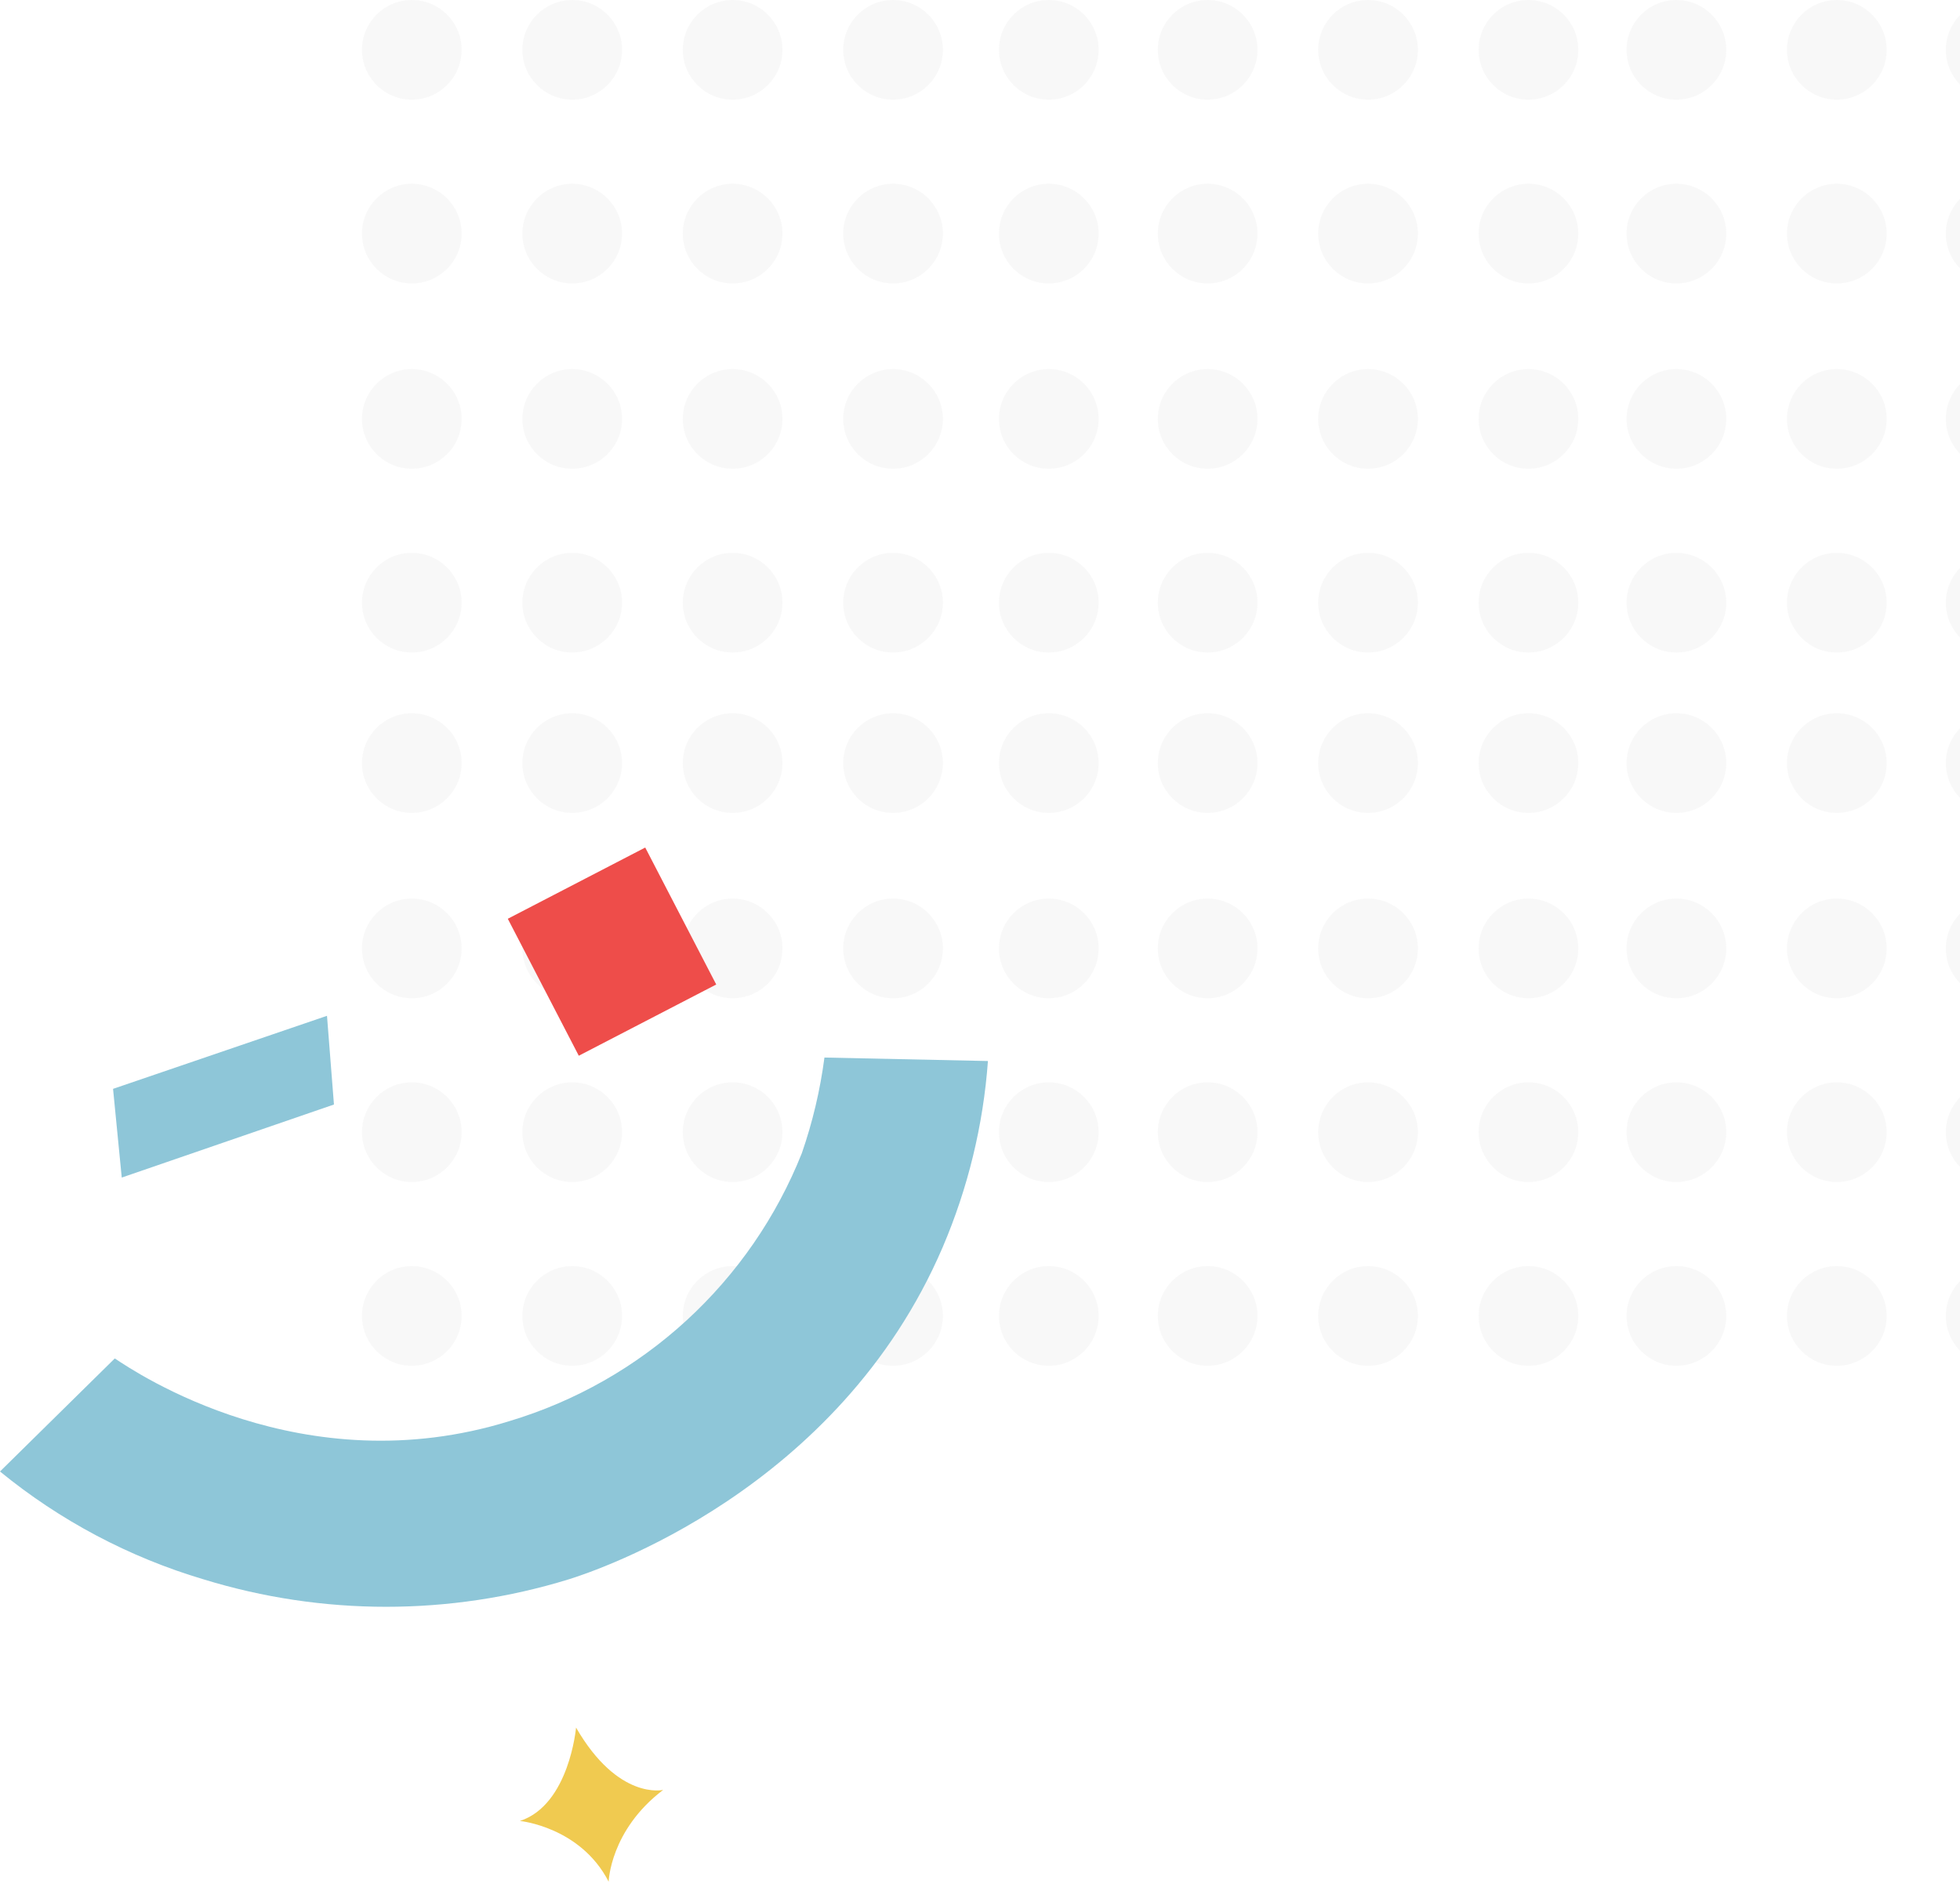 <svg width="222" height="215" viewBox="0 0 222 215" fill="none" xmlns="http://www.w3.org/2000/svg">
<path d="M65.246 195.68C65.246 195.68 64.484 204.435 58.888 206.259C58.888 206.259 65.737 206.914 68.94 213.136C68.94 213.136 69.091 207.312 75.112 202.742C75.112 202.742 70.03 203.963 65.246 195.68Z" fill="#F0CA50"/>
<g opacity="0.05">
<path opacity="0.64" d="M189.879 154.7C192.997 154.7 195.524 152.172 195.524 149.055C195.524 145.937 192.997 143.41 189.879 143.41C186.762 143.41 184.234 145.937 184.234 149.055C184.234 152.172 186.762 154.7 189.879 154.7Z" fill="#1A1A1A"/>
<path opacity="0.64" d="M189.879 133.885C192.997 133.885 195.524 131.358 195.524 128.24C195.524 125.123 192.997 122.596 189.879 122.596C186.762 122.596 184.234 125.123 184.234 128.24C184.234 131.358 186.762 133.885 189.879 133.885Z" fill="#1A1A1A"/>
<path opacity="0.64" d="M189.879 113.071C192.997 113.071 195.524 110.543 195.524 107.426C195.524 104.308 192.997 101.781 189.879 101.781C186.762 101.781 184.234 104.308 184.234 107.426C184.234 110.543 186.762 113.071 189.879 113.071Z" fill="#1A1A1A"/>
<path opacity="0.64" d="M189.879 92.079C192.997 92.079 195.524 89.552 195.524 86.435C195.524 83.317 192.997 80.79 189.879 80.79C186.762 80.79 184.234 83.317 184.234 86.435C184.234 89.552 186.762 92.079 189.879 92.079Z" fill="#1A1A1A"/>
<path opacity="0.64" d="M208.048 154.7C211.166 154.7 213.693 152.172 213.693 149.055C213.693 145.937 211.166 143.41 208.048 143.41C204.931 143.41 202.403 145.937 202.403 149.055C202.403 152.172 204.931 154.7 208.048 154.7Z" fill="#1A1A1A"/>
<path opacity="0.64" d="M208.048 133.885C211.166 133.885 213.693 131.358 213.693 128.24C213.693 125.123 211.166 122.596 208.048 122.596C204.931 122.596 202.403 125.123 202.403 128.24C202.403 131.358 204.931 133.885 208.048 133.885Z" fill="#1A1A1A"/>
<path opacity="0.64" d="M208.048 113.071C211.166 113.071 213.693 110.543 213.693 107.426C213.693 104.308 211.166 101.781 208.048 101.781C204.931 101.781 202.403 104.308 202.403 107.426C202.403 110.543 204.931 113.071 208.048 113.071Z" fill="#1A1A1A"/>
<path opacity="0.64" d="M208.048 92.079C211.166 92.079 213.693 89.552 213.693 86.435C213.693 83.317 211.166 80.79 208.048 80.79C204.931 80.79 202.403 83.317 202.403 86.435C202.403 89.552 204.931 92.079 208.048 92.079Z" fill="#1A1A1A"/>
<path opacity="0.64" d="M226.041 154.7C229.158 154.7 231.685 152.172 231.685 149.055C231.685 145.937 229.158 143.41 226.041 143.41C222.923 143.41 220.396 145.937 220.396 149.055C220.396 152.172 222.923 154.7 226.041 154.7Z" fill="#1A1A1A"/>
<path opacity="0.64" d="M226.041 133.885C229.158 133.885 231.685 131.358 231.685 128.24C231.685 125.123 229.158 122.596 226.041 122.596C222.923 122.596 220.396 125.123 220.396 128.24C220.396 131.358 222.923 133.885 226.041 133.885Z" fill="#1A1A1A"/>
<path opacity="0.64" d="M226.041 113.071C229.158 113.071 231.685 110.543 231.685 107.426C231.685 104.308 229.158 101.781 226.041 101.781C222.923 101.781 220.396 104.308 220.396 107.426C220.396 110.543 222.923 113.071 226.041 113.071Z" fill="#1A1A1A"/>
<path opacity="0.64" d="M226.041 92.079C229.158 92.079 231.685 89.552 231.685 86.435C231.685 83.317 229.158 80.79 226.041 80.79C222.923 80.79 220.396 83.317 220.396 86.435C220.396 89.552 222.923 92.079 226.041 92.079Z" fill="#1A1A1A"/>
<path opacity="0.64" d="M189.879 73.91C192.997 73.91 195.524 71.383 195.524 68.266C195.524 65.148 192.997 62.621 189.879 62.621C186.762 62.621 184.234 65.148 184.234 68.266C184.234 71.383 186.762 73.91 189.879 73.91Z" fill="#1A1A1A"/>
<path opacity="0.64" d="M189.879 53.095C192.997 53.095 195.524 50.568 195.524 47.45C195.524 44.333 192.997 41.806 189.879 41.806C186.762 41.806 184.234 44.333 184.234 47.45C184.234 50.568 186.762 53.095 189.879 53.095Z" fill="#1A1A1A"/>
<path opacity="0.64" d="M189.879 32.104C192.997 32.104 195.524 29.577 195.524 26.459C195.524 23.342 192.997 20.814 189.879 20.814C186.762 20.814 184.234 23.342 184.234 26.459C184.234 29.577 186.762 32.104 189.879 32.104Z" fill="#1A1A1A"/>
<path opacity="0.64" d="M189.879 11.289C192.997 11.289 195.524 8.762 195.524 5.645C195.524 2.527 192.997 0 189.879 0C186.762 0 184.234 2.527 184.234 5.645C184.234 8.762 186.762 11.289 189.879 11.289Z" fill="#1A1A1A"/>
<path opacity="0.64" d="M208.048 73.91C211.166 73.91 213.693 71.383 213.693 68.266C213.693 65.148 211.166 62.621 208.048 62.621C204.931 62.621 202.403 65.148 202.403 68.266C202.403 71.383 204.931 73.91 208.048 73.91Z" fill="#1A1A1A"/>
<path opacity="0.64" d="M208.048 53.095C211.166 53.095 213.693 50.568 213.693 47.45C213.693 44.333 211.166 41.806 208.048 41.806C204.931 41.806 202.403 44.333 202.403 47.45C202.403 50.568 204.931 53.095 208.048 53.095Z" fill="#1A1A1A"/>
<path opacity="0.64" d="M208.048 32.104C211.166 32.104 213.693 29.577 213.693 26.459C213.693 23.342 211.166 20.814 208.048 20.814C204.931 20.814 202.403 23.342 202.403 26.459C202.403 29.577 204.931 32.104 208.048 32.104Z" fill="#1A1A1A"/>
<path opacity="0.64" d="M208.048 11.289C211.166 11.289 213.693 8.762 213.693 5.645C213.693 2.527 211.166 0 208.048 0C204.931 0 202.403 2.527 202.403 5.645C202.403 8.762 204.931 11.289 208.048 11.289Z" fill="#1A1A1A"/>
<path opacity="0.64" d="M226.041 73.91C229.158 73.91 231.685 71.383 231.685 68.266C231.685 65.148 229.158 62.621 226.041 62.621C222.923 62.621 220.396 65.148 220.396 68.266C220.396 71.383 222.923 73.91 226.041 73.91Z" fill="#1A1A1A"/>
<path opacity="0.64" d="M226.041 53.095C229.158 53.095 231.685 50.568 231.685 47.45C231.685 44.333 229.158 41.806 226.041 41.806C222.923 41.806 220.396 44.333 220.396 47.45C220.396 50.568 222.923 53.095 226.041 53.095Z" fill="#1A1A1A"/>
<path opacity="0.64" d="M226.041 32.104C229.158 32.104 231.685 29.577 231.685 26.459C231.685 23.342 229.158 20.814 226.041 20.814C222.923 20.814 220.396 23.342 220.396 26.459C220.396 29.577 222.923 32.104 226.041 32.104Z" fill="#1A1A1A"/>
<path opacity="0.64" d="M226.041 11.289C229.158 11.289 231.685 8.762 231.685 5.645C231.685 2.527 229.158 0 226.041 0C222.923 0 220.396 2.527 220.396 5.645C220.396 8.762 222.923 11.289 226.041 11.289Z" fill="#1A1A1A"/>
<path opacity="0.64" d="M118.791 154.7C121.908 154.7 124.436 152.172 124.436 149.055C124.436 145.937 121.908 143.41 118.791 143.41C115.673 143.41 113.146 145.937 113.146 149.055C113.146 152.172 115.673 154.7 118.791 154.7Z" fill="#1A1A1A"/>
<path opacity="0.64" d="M118.791 133.885C121.908 133.885 124.436 131.358 124.436 128.24C124.436 125.123 121.908 122.596 118.791 122.596C115.673 122.596 113.146 125.123 113.146 128.24C113.146 131.358 115.673 133.885 118.791 133.885Z" fill="#1A1A1A"/>
<path opacity="0.64" d="M118.791 113.071C121.908 113.071 124.436 110.543 124.436 107.426C124.436 104.308 121.908 101.781 118.791 101.781C115.673 101.781 113.146 104.308 113.146 107.426C113.146 110.543 115.673 113.071 118.791 113.071Z" fill="#1A1A1A"/>
<path opacity="0.64" d="M118.791 92.079C121.908 92.079 124.436 89.552 124.436 86.435C124.436 83.317 121.908 80.79 118.791 80.79C115.673 80.79 113.146 83.317 113.146 86.435C113.146 89.552 115.673 92.079 118.791 92.079Z" fill="#1A1A1A"/>
<path opacity="0.64" d="M136.783 154.7C139.901 154.7 142.428 152.172 142.428 149.055C142.428 145.937 139.901 143.41 136.783 143.41C133.666 143.41 131.139 145.937 131.139 149.055C131.139 152.172 133.666 154.7 136.783 154.7Z" fill="#1A1A1A"/>
<path opacity="0.64" d="M136.783 133.885C139.901 133.885 142.428 131.358 142.428 128.24C142.428 125.123 139.901 122.596 136.783 122.596C133.666 122.596 131.139 125.123 131.139 128.24C131.139 131.358 133.666 133.885 136.783 133.885Z" fill="#1A1A1A"/>
<path opacity="0.64" d="M136.783 113.071C139.901 113.071 142.428 110.543 142.428 107.426C142.428 104.308 139.901 101.781 136.783 101.781C133.666 101.781 131.139 104.308 131.139 107.426C131.139 110.543 133.666 113.071 136.783 113.071Z" fill="#1A1A1A"/>
<path opacity="0.64" d="M136.783 92.079C139.901 92.079 142.428 89.552 142.428 86.435C142.428 83.317 139.901 80.79 136.783 80.79C133.666 80.79 131.139 83.317 131.139 86.435C131.139 89.552 133.666 92.079 136.783 92.079Z" fill="#1A1A1A"/>
<path opacity="0.64" d="M154.952 154.7C158.07 154.7 160.597 152.172 160.597 149.055C160.597 145.937 158.07 143.41 154.952 143.41C151.835 143.41 149.308 145.937 149.308 149.055C149.308 152.172 151.835 154.7 154.952 154.7Z" fill="#1A1A1A"/>
<path opacity="0.64" d="M154.952 133.885C158.07 133.885 160.597 131.358 160.597 128.24C160.597 125.123 158.07 122.596 154.952 122.596C151.835 122.596 149.308 125.123 149.308 128.24C149.308 131.358 151.835 133.885 154.952 133.885Z" fill="#1A1A1A"/>
<path opacity="0.64" d="M154.952 113.071C158.07 113.071 160.597 110.543 160.597 107.426C160.597 104.308 158.07 101.781 154.952 101.781C151.835 101.781 149.308 104.308 149.308 107.426C149.308 110.543 151.835 113.071 154.952 113.071Z" fill="#1A1A1A"/>
<path opacity="0.64" d="M154.952 92.079C158.07 92.079 160.597 89.552 160.597 86.435C160.597 83.317 158.07 80.79 154.952 80.79C151.835 80.79 149.308 83.317 149.308 86.435C149.308 89.552 151.835 92.079 154.952 92.079Z" fill="#1A1A1A"/>
<path opacity="0.64" d="M173.121 154.7C176.239 154.7 178.766 152.172 178.766 149.055C178.766 145.937 176.239 143.41 173.121 143.41C170.004 143.41 167.477 145.937 167.477 149.055C167.477 152.172 170.004 154.7 173.121 154.7Z" fill="#1A1A1A"/>
<path opacity="0.64" d="M173.121 133.885C176.239 133.885 178.766 131.358 178.766 128.24C178.766 125.123 176.239 122.596 173.121 122.596C170.004 122.596 167.477 125.123 167.477 128.24C167.477 131.358 170.004 133.885 173.121 133.885Z" fill="#1A1A1A"/>
<path opacity="0.64" d="M173.121 113.071C176.239 113.071 178.766 110.543 178.766 107.426C178.766 104.308 176.239 101.781 173.121 101.781C170.004 101.781 167.477 104.308 167.477 107.426C167.477 110.543 170.004 113.071 173.121 113.071Z" fill="#1A1A1A"/>
<path opacity="0.64" d="M173.121 92.079C176.239 92.079 178.766 89.552 178.766 86.435C178.766 83.317 176.239 80.79 173.121 80.79C170.004 80.79 167.477 83.317 167.477 86.435C167.477 89.552 170.004 92.079 173.121 92.079Z" fill="#1A1A1A"/>
<path opacity="0.64" d="M46.645 154.7C49.762 154.7 52.289 152.172 52.289 149.055C52.289 145.937 49.762 143.41 46.645 143.41C43.527 143.41 41 145.937 41 149.055C41 152.172 43.527 154.7 46.645 154.7Z" fill="#1A1A1A"/>
<path opacity="0.64" d="M46.645 133.885C49.762 133.885 52.289 131.358 52.289 128.24C52.289 125.123 49.762 122.596 46.645 122.596C43.527 122.596 41 125.123 41 128.24C41 131.358 43.527 133.885 46.645 133.885Z" fill="#1A1A1A"/>
<path opacity="0.64" d="M46.645 113.071C49.762 113.071 52.289 110.543 52.289 107.426C52.289 104.308 49.762 101.781 46.645 101.781C43.527 101.781 41 104.308 41 107.426C41 110.543 43.527 113.071 46.645 113.071Z" fill="#1A1A1A"/>
<path opacity="0.64" d="M46.645 92.079C49.762 92.079 52.289 89.552 52.289 86.435C52.289 83.317 49.762 80.79 46.645 80.79C43.527 80.79 41 83.317 41 86.435C41 89.552 43.527 92.079 46.645 92.079Z" fill="#1A1A1A"/>
<path opacity="0.64" d="M64.814 154.7C67.931 154.7 70.458 152.172 70.458 149.055C70.458 145.937 67.931 143.41 64.814 143.41C61.696 143.41 59.169 145.937 59.169 149.055C59.169 152.172 61.696 154.7 64.814 154.7Z" fill="#1A1A1A"/>
<path opacity="0.64" d="M64.814 133.885C67.931 133.885 70.458 131.358 70.458 128.24C70.458 125.123 67.931 122.596 64.814 122.596C61.696 122.596 59.169 125.123 59.169 128.24C59.169 131.358 61.696 133.885 64.814 133.885Z" fill="#1A1A1A"/>
<path opacity="0.64" d="M64.814 113.071C67.931 113.071 70.458 110.543 70.458 107.426C70.458 104.308 67.931 101.781 64.814 101.781C61.696 101.781 59.169 104.308 59.169 107.426C59.169 110.543 61.696 113.071 64.814 113.071Z" fill="#1A1A1A"/>
<path opacity="0.64" d="M64.814 92.079C67.931 92.079 70.458 89.552 70.458 86.435C70.458 83.317 67.931 80.79 64.814 80.79C61.696 80.79 59.169 83.317 59.169 86.435C59.169 89.552 61.696 92.079 64.814 92.079Z" fill="#1A1A1A"/>
<path opacity="0.64" d="M82.983 154.7C86.1 154.7 88.627 152.172 88.627 149.055C88.627 145.937 86.1 143.41 82.983 143.41C79.865 143.41 77.338 145.937 77.338 149.055C77.338 152.172 79.865 154.7 82.983 154.7Z" fill="#1A1A1A"/>
<path opacity="0.64" d="M82.983 133.885C86.1 133.885 88.627 131.358 88.627 128.24C88.627 125.123 86.1 122.596 82.983 122.596C79.865 122.596 77.338 125.123 77.338 128.24C77.338 131.358 79.865 133.885 82.983 133.885Z" fill="#1A1A1A"/>
<path opacity="0.64" d="M82.983 113.071C86.1 113.071 88.627 110.543 88.627 107.426C88.627 104.308 86.1 101.781 82.983 101.781C79.865 101.781 77.338 104.308 77.338 107.426C77.338 110.543 79.865 113.071 82.983 113.071Z" fill="#1A1A1A"/>
<path opacity="0.64" d="M82.983 92.079C86.1 92.079 88.627 89.552 88.627 86.435C88.627 83.317 86.1 80.79 82.983 80.79C79.865 80.79 77.338 83.317 77.338 86.435C77.338 89.552 79.865 92.079 82.983 92.079Z" fill="#1A1A1A"/>
<path opacity="0.64" d="M101.151 154.7C104.269 154.7 106.796 152.172 106.796 149.055C106.796 145.937 104.269 143.41 101.151 143.41C98.034 143.41 95.506 145.937 95.506 149.055C95.506 152.172 98.034 154.7 101.151 154.7Z" fill="#1A1A1A"/>
<path opacity="0.64" d="M101.151 133.885C104.269 133.885 106.796 131.358 106.796 128.24C106.796 125.123 104.269 122.596 101.151 122.596C98.034 122.596 95.506 125.123 95.506 128.24C95.506 131.358 98.034 133.885 101.151 133.885Z" fill="#1A1A1A"/>
<path opacity="0.64" d="M101.151 113.071C104.269 113.071 106.796 110.543 106.796 107.426C106.796 104.308 104.269 101.781 101.151 101.781C98.034 101.781 95.506 104.308 95.506 107.426C95.506 110.543 98.034 113.071 101.151 113.071Z" fill="#1A1A1A"/>
<path opacity="0.64" d="M101.151 92.079C104.269 92.079 106.796 89.552 106.796 86.435C106.796 83.317 104.269 80.79 101.151 80.79C98.034 80.79 95.506 83.317 95.506 86.435C95.506 89.552 98.034 92.079 101.151 92.079Z" fill="#1A1A1A"/>
<path opacity="0.64" d="M118.791 73.91C121.908 73.91 124.436 71.383 124.436 68.266C124.436 65.148 121.908 62.621 118.791 62.621C115.673 62.621 113.146 65.148 113.146 68.266C113.146 71.383 115.673 73.91 118.791 73.91Z" fill="#1A1A1A"/>
<path opacity="0.64" d="M118.791 53.095C121.908 53.095 124.436 50.568 124.436 47.45C124.436 44.333 121.908 41.806 118.791 41.806C115.673 41.806 113.146 44.333 113.146 47.45C113.146 50.568 115.673 53.095 118.791 53.095Z" fill="#1A1A1A"/>
<path opacity="0.64" d="M118.791 32.104C121.908 32.104 124.436 29.577 124.436 26.459C124.436 23.342 121.908 20.814 118.791 20.814C115.673 20.814 113.146 23.342 113.146 26.459C113.146 29.577 115.673 32.104 118.791 32.104Z" fill="#1A1A1A"/>
<path opacity="0.64" d="M118.791 11.289C121.908 11.289 124.436 8.762 124.436 5.645C124.436 2.527 121.908 0 118.791 0C115.673 0 113.146 2.527 113.146 5.645C113.146 8.762 115.673 11.289 118.791 11.289Z" fill="#1A1A1A"/>
<path opacity="0.64" d="M136.783 73.91C139.901 73.91 142.428 71.383 142.428 68.266C142.428 65.148 139.901 62.621 136.783 62.621C133.666 62.621 131.139 65.148 131.139 68.266C131.139 71.383 133.666 73.91 136.783 73.91Z" fill="#1A1A1A"/>
<path opacity="0.64" d="M136.783 53.095C139.901 53.095 142.428 50.568 142.428 47.45C142.428 44.333 139.901 41.806 136.783 41.806C133.666 41.806 131.139 44.333 131.139 47.45C131.139 50.568 133.666 53.095 136.783 53.095Z" fill="#1A1A1A"/>
<path opacity="0.64" d="M136.783 32.104C139.901 32.104 142.428 29.577 142.428 26.459C142.428 23.342 139.901 20.814 136.783 20.814C133.666 20.814 131.139 23.342 131.139 26.459C131.139 29.577 133.666 32.104 136.783 32.104Z" fill="#1A1A1A"/>
<path opacity="0.64" d="M136.783 11.289C139.901 11.289 142.428 8.762 142.428 5.645C142.428 2.527 139.901 0 136.783 0C133.666 0 131.139 2.527 131.139 5.645C131.139 8.762 133.666 11.289 136.783 11.289Z" fill="#1A1A1A"/>
<path opacity="0.64" d="M154.952 73.91C158.07 73.91 160.597 71.383 160.597 68.266C160.597 65.148 158.07 62.621 154.952 62.621C151.835 62.621 149.308 65.148 149.308 68.266C149.308 71.383 151.835 73.91 154.952 73.91Z" fill="#1A1A1A"/>
<path opacity="0.64" d="M154.952 53.095C158.07 53.095 160.597 50.568 160.597 47.45C160.597 44.333 158.07 41.806 154.952 41.806C151.835 41.806 149.308 44.333 149.308 47.45C149.308 50.568 151.835 53.095 154.952 53.095Z" fill="#1A1A1A"/>
<path opacity="0.64" d="M154.952 32.104C158.07 32.104 160.597 29.577 160.597 26.459C160.597 23.342 158.07 20.814 154.952 20.814C151.835 20.814 149.308 23.342 149.308 26.459C149.308 29.577 151.835 32.104 154.952 32.104Z" fill="#1A1A1A"/>
<path opacity="0.64" d="M154.952 11.289C158.07 11.289 160.597 8.762 160.597 5.645C160.597 2.527 158.07 0 154.952 0C151.835 0 149.308 2.527 149.308 5.645C149.308 8.762 151.835 11.289 154.952 11.289Z" fill="#1A1A1A"/>
<path opacity="0.64" d="M173.121 73.91C176.239 73.91 178.766 71.383 178.766 68.266C178.766 65.148 176.239 62.621 173.121 62.621C170.004 62.621 167.477 65.148 167.477 68.266C167.477 71.383 170.004 73.91 173.121 73.91Z" fill="#1A1A1A"/>
<path opacity="0.64" d="M173.121 53.095C176.239 53.095 178.766 50.568 178.766 47.45C178.766 44.333 176.239 41.806 173.121 41.806C170.004 41.806 167.477 44.333 167.477 47.45C167.477 50.568 170.004 53.095 173.121 53.095Z" fill="#1A1A1A"/>
<path opacity="0.64" d="M173.121 32.104C176.239 32.104 178.766 29.577 178.766 26.459C178.766 23.342 176.239 20.814 173.121 20.814C170.004 20.814 167.477 23.342 167.477 26.459C167.477 29.577 170.004 32.104 173.121 32.104Z" fill="#1A1A1A"/>
<path opacity="0.64" d="M173.121 11.289C176.239 11.289 178.766 8.762 178.766 5.645C178.766 2.527 176.239 0 173.121 0C170.004 0 167.477 2.527 167.477 5.645C167.477 8.762 170.004 11.289 173.121 11.289Z" fill="#1A1A1A"/>
<path opacity="0.64" d="M46.645 73.91C49.762 73.91 52.289 71.383 52.289 68.266C52.289 65.148 49.762 62.621 46.645 62.621C43.527 62.621 41 65.148 41 68.266C41 71.383 43.527 73.91 46.645 73.91Z" fill="#1A1A1A"/>
<path opacity="0.64" d="M46.645 53.095C49.762 53.095 52.289 50.568 52.289 47.45C52.289 44.333 49.762 41.806 46.645 41.806C43.527 41.806 41 44.333 41 47.45C41 50.568 43.527 53.095 46.645 53.095Z" fill="#1A1A1A"/>
<path opacity="0.64" d="M46.645 32.104C49.762 32.104 52.289 29.577 52.289 26.459C52.289 23.342 49.762 20.814 46.645 20.814C43.527 20.814 41 23.342 41 26.459C41 29.577 43.527 32.104 46.645 32.104Z" fill="#1A1A1A"/>
<path opacity="0.64" d="M46.645 11.289C49.762 11.289 52.289 8.762 52.289 5.645C52.289 2.527 49.762 0 46.645 0C43.527 0 41 2.527 41 5.645C41 8.762 43.527 11.289 46.645 11.289Z" fill="#1A1A1A"/>
<path opacity="0.64" d="M64.814 73.91C67.931 73.91 70.458 71.383 70.458 68.266C70.458 65.148 67.931 62.621 64.814 62.621C61.696 62.621 59.169 65.148 59.169 68.266C59.169 71.383 61.696 73.91 64.814 73.91Z" fill="#1A1A1A"/>
<path opacity="0.64" d="M64.814 53.095C67.931 53.095 70.458 50.568 70.458 47.45C70.458 44.333 67.931 41.806 64.814 41.806C61.696 41.806 59.169 44.333 59.169 47.45C59.169 50.568 61.696 53.095 64.814 53.095Z" fill="#1A1A1A"/>
<path opacity="0.64" d="M64.814 32.104C67.931 32.104 70.458 29.577 70.458 26.459C70.458 23.342 67.931 20.814 64.814 20.814C61.696 20.814 59.169 23.342 59.169 26.459C59.169 29.577 61.696 32.104 64.814 32.104Z" fill="#1A1A1A"/>
<path opacity="0.64" d="M64.814 11.289C67.931 11.289 70.458 8.762 70.458 5.645C70.458 2.527 67.931 0 64.814 0C61.696 0 59.169 2.527 59.169 5.645C59.169 8.762 61.696 11.289 64.814 11.289Z" fill="#1A1A1A"/>
<path opacity="0.64" d="M82.983 73.91C86.1 73.91 88.627 71.383 88.627 68.266C88.627 65.148 86.1 62.621 82.983 62.621C79.865 62.621 77.338 65.148 77.338 68.266C77.338 71.383 79.865 73.91 82.983 73.91Z" fill="#1A1A1A"/>
<path opacity="0.64" d="M82.983 53.095C86.1 53.095 88.627 50.568 88.627 47.45C88.627 44.333 86.1 41.806 82.983 41.806C79.865 41.806 77.338 44.333 77.338 47.45C77.338 50.568 79.865 53.095 82.983 53.095Z" fill="#1A1A1A"/>
<path opacity="0.64" d="M82.983 32.104C86.1 32.104 88.627 29.577 88.627 26.459C88.627 23.342 86.1 20.814 82.983 20.814C79.865 20.814 77.338 23.342 77.338 26.459C77.338 29.577 79.865 32.104 82.983 32.104Z" fill="#1A1A1A"/>
<path opacity="0.64" d="M82.983 11.289C86.1 11.289 88.627 8.762 88.627 5.645C88.627 2.527 86.1 0 82.983 0C79.865 0 77.338 2.527 77.338 5.645C77.338 8.762 79.865 11.289 82.983 11.289Z" fill="#1A1A1A"/>
<path opacity="0.64" d="M101.151 73.91C104.269 73.91 106.796 71.383 106.796 68.266C106.796 65.148 104.269 62.621 101.151 62.621C98.034 62.621 95.506 65.148 95.506 68.266C95.506 71.383 98.034 73.91 101.151 73.91Z" fill="#1A1A1A"/>
<path opacity="0.64" d="M101.151 53.095C104.269 53.095 106.796 50.568 106.796 47.45C106.796 44.333 104.269 41.806 101.151 41.806C98.034 41.806 95.506 44.333 95.506 47.45C95.506 50.568 98.034 53.095 101.151 53.095Z" fill="#1A1A1A"/>
<path opacity="0.64" d="M101.151 32.104C104.269 32.104 106.796 29.577 106.796 26.459C106.796 23.342 104.269 20.814 101.151 20.814C98.034 20.814 95.506 23.342 95.506 26.459C95.506 29.577 98.034 32.104 101.151 32.104Z" fill="#1A1A1A"/>
<path opacity="0.64" d="M101.151 11.289C104.269 11.289 106.796 8.762 106.796 5.645C106.796 2.527 104.269 0 101.151 0C98.034 0 95.506 2.527 95.506 5.645C95.506 8.762 98.034 11.289 101.151 11.289Z" fill="#1A1A1A"/>
</g>
<path d="M13.002 153.869C15.367 155.445 34.279 168.25 57.723 160.961C65.168 158.723 72.012 154.832 77.743 149.579C83.474 144.326 87.944 137.845 90.82 130.622C92.039 127.107 92.897 123.477 93.381 119.787L111.899 120.181C111.37 127.443 109.639 134.566 106.777 141.261C94.957 168.841 67.573 177.904 64.421 178.889C50.942 183.037 36.528 183.037 23.05 178.889C14.632 176.387 6.797 172.234 0 166.674L13.002 153.869Z" fill="#8EC6D8"/>
<path d="M73.082 95.999L57.516 104.068L65.557 119.582L81.124 111.513L73.082 95.999Z" fill="#EE4D4A"/>
<path d="M37.037 115.06L37.825 125.107L13.79 133.381L12.805 123.334L37.037 115.06Z" fill="#8EC6D8"/>
</svg>
